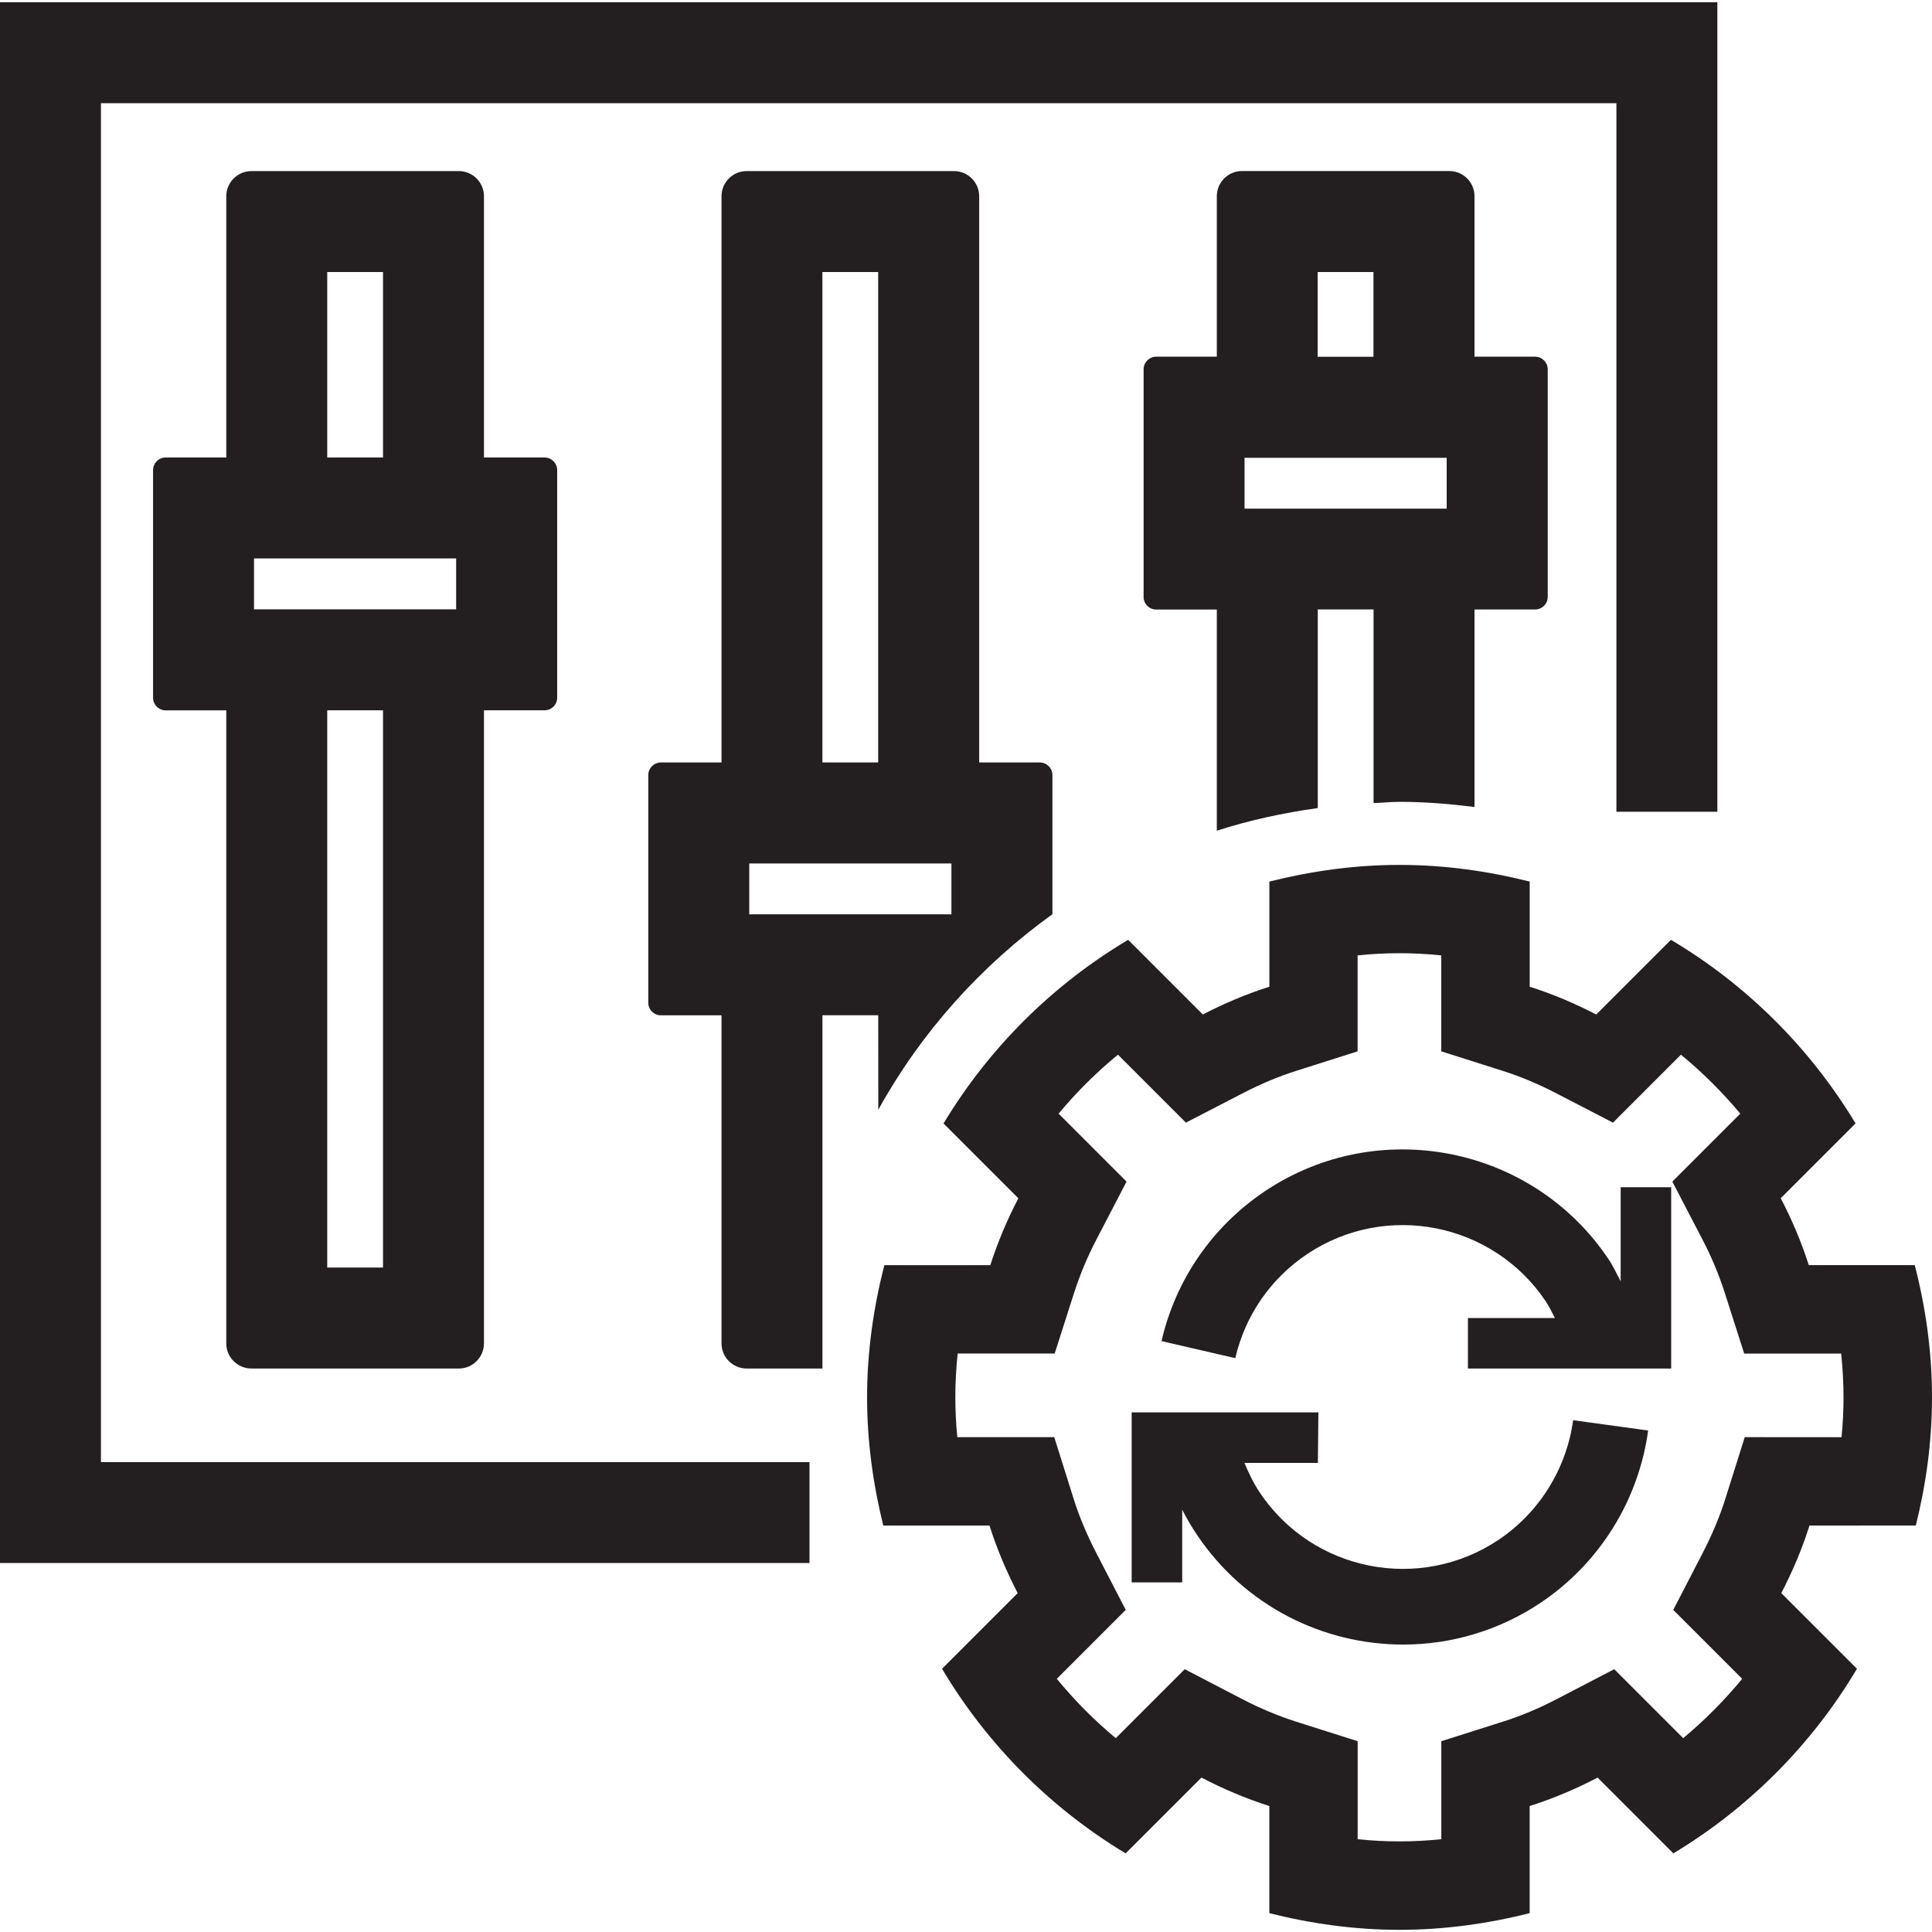 <?xml version="1.0" encoding="utf-8"?>
<!-- Generator: Adobe Illustrator 23.0.1, SVG Export Plug-In . SVG Version: 6.00 Build 0)  -->
<svg version="1.1" id="Layer_1" xmlns="http://www.w3.org/2000/svg" xmlns:xlink="http://www.w3.org/1999/xlink" x="0px" y="0px"
	 viewBox="0 0 40 40" style="enable-background:new 0 0 40 40;" xml:space="preserve">
<style type="text/css">
	.st0{fill:#231F20;}
</style>
<g>
	<path class="st0" d="M39.665,31.584C39.877,30.733,40,29.847,40,28.929c0-0.946-0.131-1.859-0.357-2.736h-2.194
		c-0.154-0.482-0.351-0.944-0.581-1.385l1.549-1.549c-0.941-1.562-2.254-2.87-3.822-3.801l-1.546,1.546
		c-0.44-0.227-0.899-0.423-1.378-0.575v-2.177c-0.864-0.217-1.763-0.345-2.695-0.345c-0.931,0-1.831,0.128-2.695,0.345v2.177
		c-0.479,0.152-0.938,0.347-1.378,0.575l-1.546-1.546c-1.568,0.933-2.881,2.239-3.822,3.802l1.549,1.549
		c-0.23,0.442-0.426,0.904-0.581,1.385h-2.194c-0.224,0.877-0.357,1.79-0.357,2.736c0,0.917,0.125,1.802,0.335,2.655h2.2
		c0.153,0.487,0.352,0.952,0.583,1.399l-1.566,1.566c0.933,1.568,2.239,2.881,3.801,3.822l1.569-1.569
		c0.448,0.233,0.917,0.433,1.406,0.589v2.218c0.864,0.217,1.763,0.345,2.695,0.345s1.831-0.128,2.695-0.345v-2.218
		c0.489-0.155,0.958-0.354,1.406-0.589l1.569,1.569c1.562-0.941,2.87-2.254,3.801-3.822l-1.566-1.566
		c0.231-0.447,0.43-0.912,0.583-1.399L39.665,31.584L39.665,31.584z M36.123,29.755l-0.403,1.28c-0.113,0.36-0.27,0.734-0.463,1.109
		l-0.614,1.187l1.427,1.427c-0.368,0.447-0.777,0.858-1.221,1.229l-0.479-0.479l-0.949-0.949l-1.19,0.619
		c-0.37,0.193-0.745,0.35-1.115,0.467l-1.275,0.405v2.029c-0.293,0.03-0.582,0.045-0.866,0.045c-0.285,0-0.574-0.015-0.866-0.045
		v-2.029l-1.275-0.405c-0.369-0.118-0.744-0.274-1.115-0.467l-1.19-0.619l-0.949,0.949l-0.479,0.479
		c-0.445-0.37-0.854-0.782-1.221-1.229l1.427-1.427l-0.614-1.187c-0.193-0.375-0.35-0.747-0.463-1.109l-0.403-1.28H19.82
		c-0.027-0.279-0.041-0.554-0.041-0.825c0-0.298,0.016-0.601,0.049-0.907h2.008l0.407-1.271c0.118-0.367,0.273-0.736,0.462-1.098
		l0.619-1.19l-1.407-1.407c0.37-0.445,0.782-0.854,1.229-1.221l0.462,0.462l0.945,0.945l1.187-0.614
		c0.367-0.19,0.735-0.343,1.093-0.457l1.275-0.405V19.78c0.293-0.03,0.582-0.045,0.866-0.045c0.285,0,0.574,0.015,0.866,0.045v1.987
		l1.275,0.405c0.359,0.114,0.726,0.267,1.093,0.457l1.187,0.614l0.945-0.945l0.462-0.462c0.447,0.368,0.858,0.777,1.229,1.221
		l-0.458,0.458l-0.949,0.949l0.619,1.19c0.189,0.362,0.344,0.731,0.462,1.099l0.407,1.271h2.007
		c0.032,0.306,0.049,0.609,0.049,0.907c0,0.271-0.014,0.546-0.041,0.825L36.123,29.755L36.123,29.755z M2.091,2.136h31.375v14.67
		h2.09V0.046H0v32.315h16.76v-2.09H2.09V2.136H2.091z M5.207,28.334h4.291c0.289,0,0.522-0.234,0.522-0.522V14.706h1.254
		c0.144,0,0.262-0.117,0.262-0.262V9.734c0-0.144-0.117-0.262-0.262-0.262h-1.254V4.064c0-0.289-0.234-0.522-0.522-0.522H5.207
		c-0.289,0-0.522,0.234-0.522,0.522v5.408H3.431c-0.144,0-0.262,0.117-0.262,0.262v4.711c0,0.144,0.117,0.262,0.262,0.262h1.254
		v13.105C4.683,28.099,4.918,28.334,5.207,28.334z M7.93,26.243H6.775V14.706H7.93V26.243z M6.775,5.632H7.93v3.84H6.775V5.632z
		 M5.259,11.562h4.185v1.053H5.259V11.562z M28.977,16.601c0.527,0,1.041,0.043,1.551,0.107v-4.089h1.254
		c0.144,0,0.262-0.117,0.262-0.262V7.647c0-0.144-0.117-0.262-0.262-0.262h-1.254V4.063c0-0.289-0.234-0.522-0.522-0.522h-4.291
		c-0.289,0-0.522,0.234-0.522,0.522v3.322h-1.254c-0.144,0-0.262,0.117-0.262,0.262v4.711c0,0.144,0.117,0.262,0.262,0.262h1.254
		v4.579c0.673-0.217,1.373-0.369,2.09-0.469v-4.112h1.155v4.009C28.617,16.621,28.794,16.601,28.977,16.601z M27.281,5.632h1.155
		v1.755h-1.155V5.632z M25.767,10.53V9.478h4.185v1.053H25.767z M18.184,22.976c0.887-1.605,2.125-2.983,3.605-4.048v-2.88
		c0-0.144-0.117-0.262-0.262-0.262h-1.254V4.064c0-0.289-0.234-0.522-0.522-0.522h-4.291c-0.289,0-0.522,0.234-0.522,0.522v11.722
		h-1.254c-0.144,0-0.262,0.117-0.262,0.262v4.711c0,0.144,0.117,0.262,0.262,0.262h1.254v6.791c0,0.289,0.234,0.522,0.522,0.522
		h1.568V21.02h1.155L18.184,22.976L18.184,22.976z M17.027,5.632h1.155v10.154h-1.155V5.632z M15.513,18.93v-1.053h4.185v1.053
		H15.513z M31.026,31.881c-1.633,1.091-3.846,0.657-4.941-0.975c-0.131-0.195-0.231-0.405-0.32-0.618h1.52l0.011-1.046h-3.866v3.52
		h1.046v-1.506c0.091,0.178,0.193,0.353,0.307,0.522c0.989,1.474,2.613,2.271,4.267,2.271c0.981,0,1.974-0.281,2.848-0.866
		c1.216-0.816,2.027-2.115,2.225-3.566l-1.553-0.213C32.432,30.411,31.869,31.314,31.026,31.881z M33.552,26.526
		c-0.081-0.153-0.152-0.312-0.25-0.457c-1.574-2.349-4.767-2.979-7.115-1.405c-1.085,0.728-1.846,1.83-2.139,3.102l1.527,0.353
		c0.205-0.882,0.731-1.648,1.486-2.153c1.632-1.094,3.847-0.655,4.941,0.975c0.074,0.111,0.129,0.23,0.19,0.347h-1.8v1.046h4.208
		v-3.754h-1.046V26.526z"/>
</g>
</svg>

